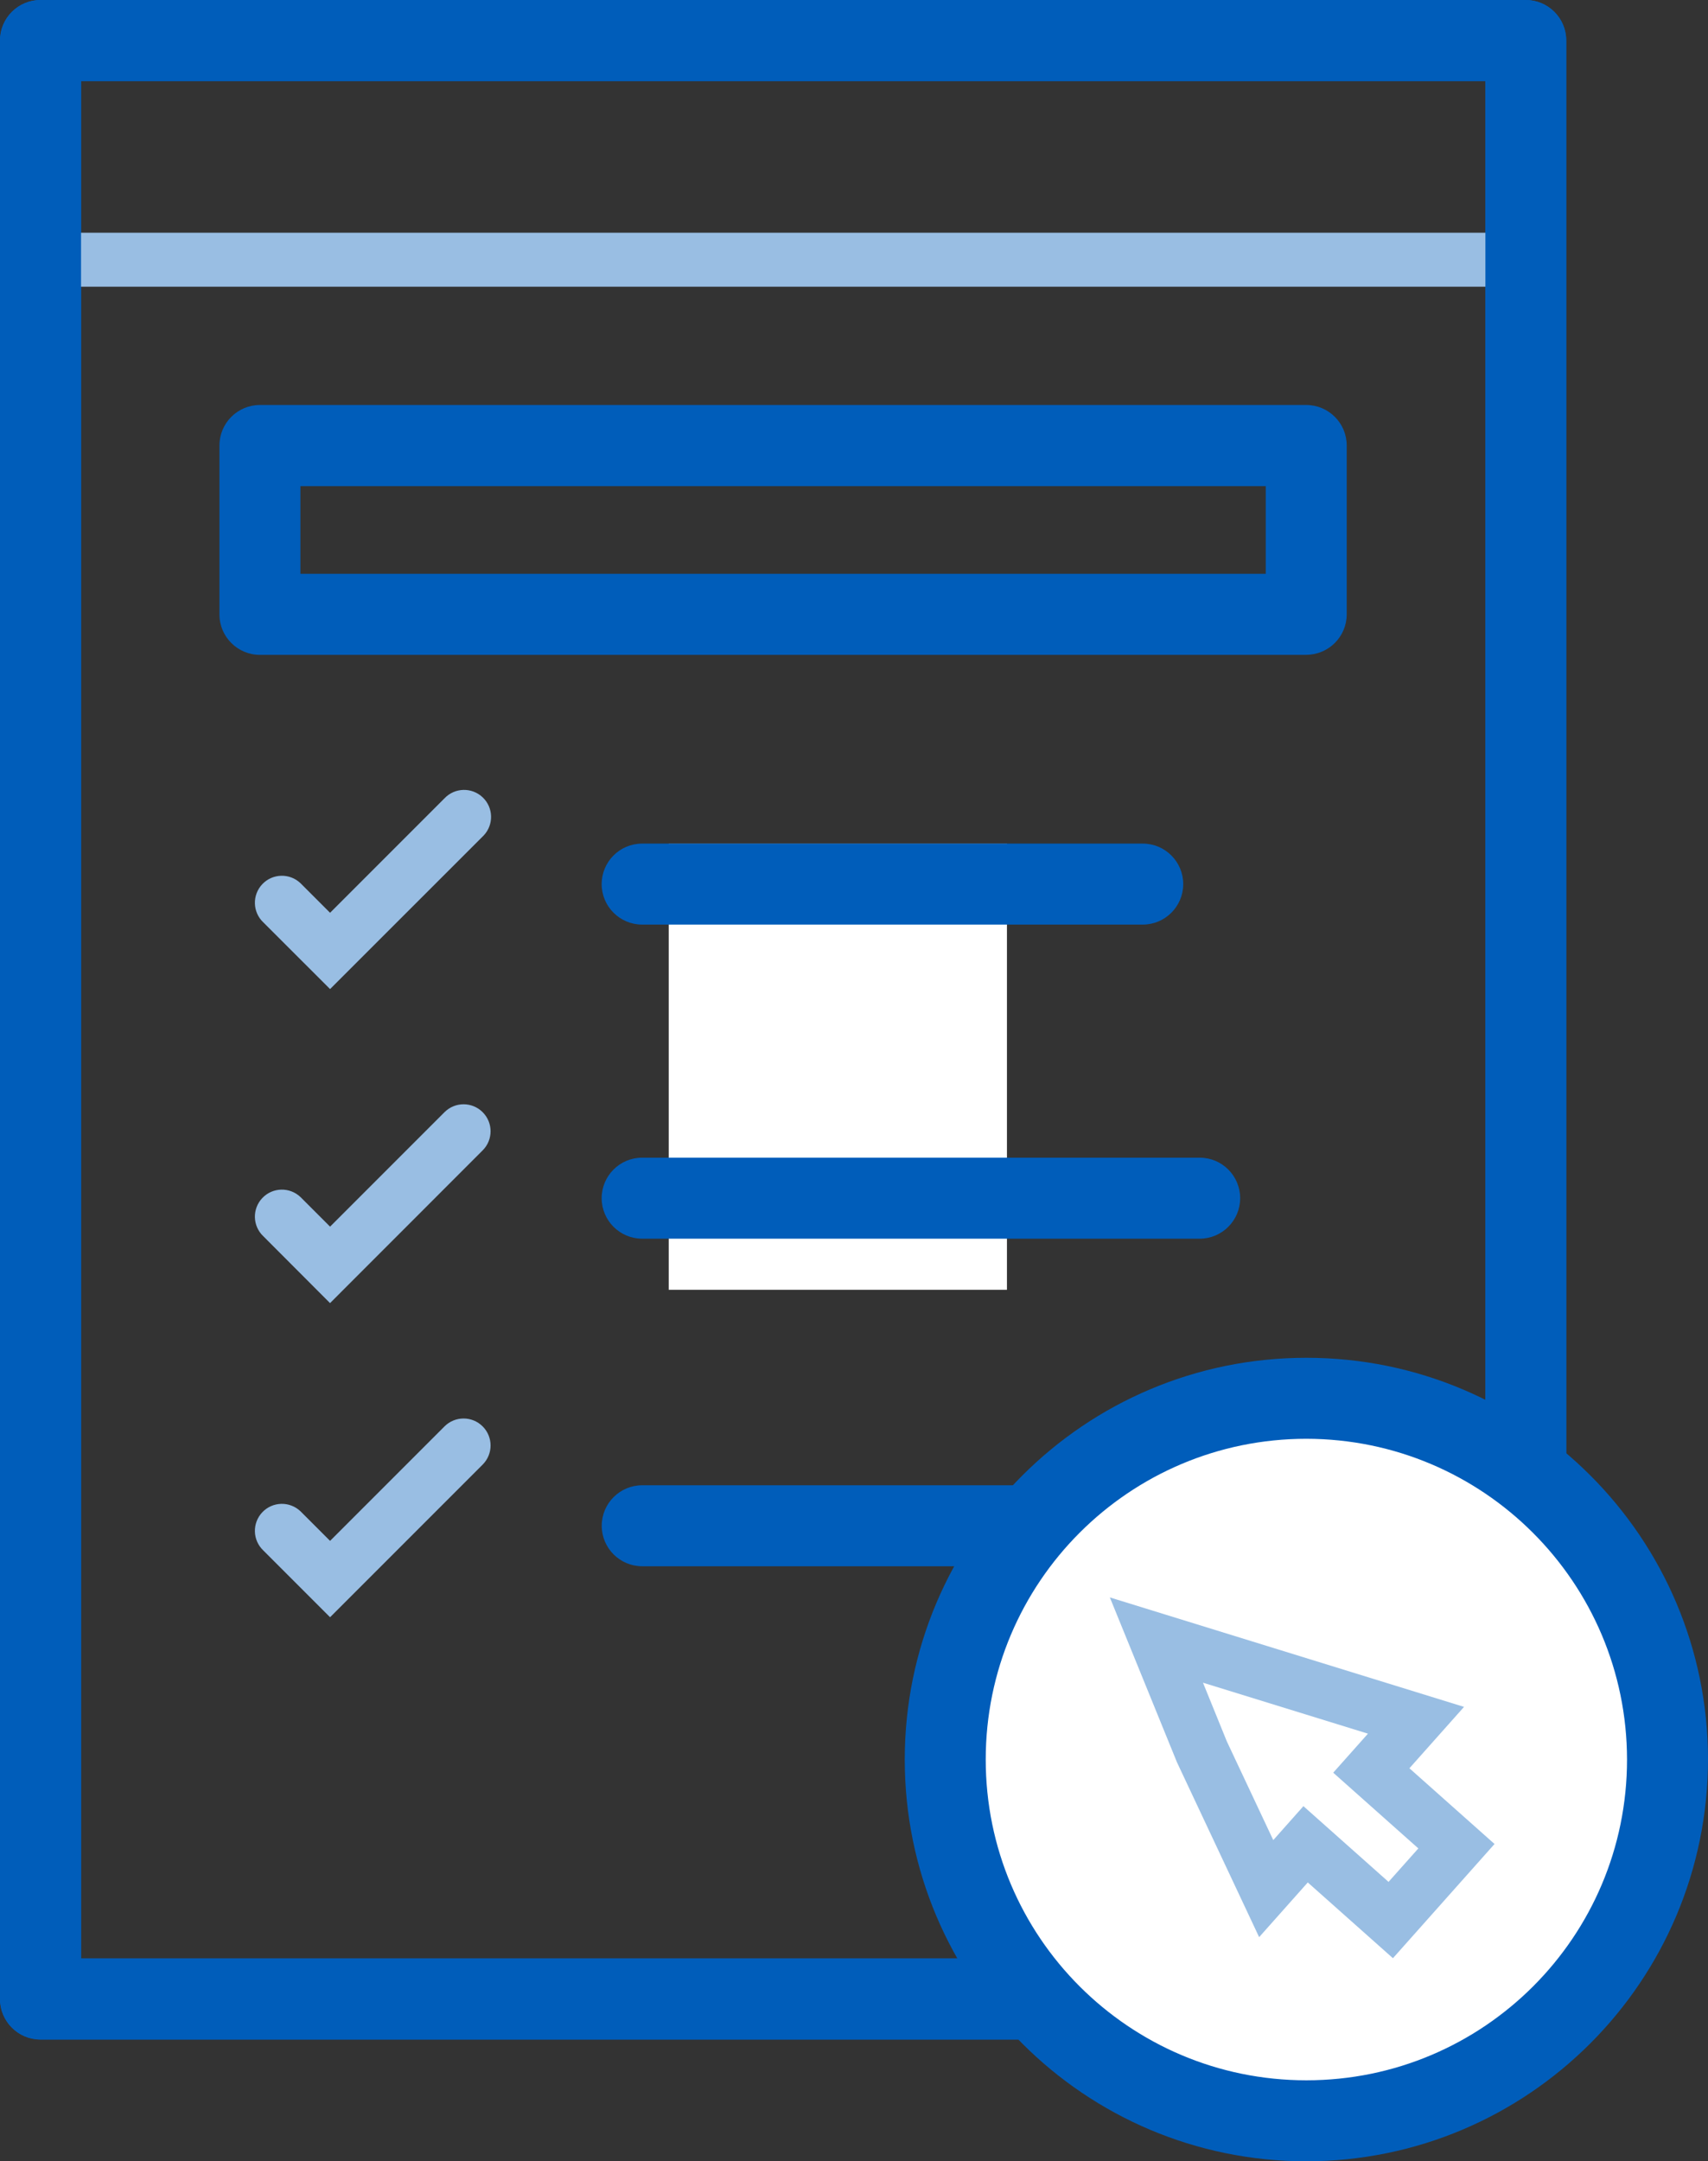 <svg id="a" xmlns="http://www.w3.org/2000/svg" xmlns:xlink="http://www.w3.org/1999/xlink" viewBox="0 0 243 307.39">
                            <rect x="0" y="0" width="243" height="307.39" fill="#333333" stroke="none"/>
                            <defs>
                                <style>.s{fill:none;}.t{fill:#005dba;}.u{fill:#fff;}.v{fill:#99bee3;}.w{clip-path:url(#d);}</style>
                                <clipPath id="d"><rect class="s" width="243" height="307.39"></rect></clipPath>
                            </defs>
                            <rect id="b" class="u" x="95.14" y="120.01" width="48.12" height="63.43"></rect>
                                <g id="c">
                                    <g class="w">
                                        <g id="e">
                                            <path id="f" class="t" d="M217.07,290.07H5.76c-3.18,0-5.76-2.58-5.76-5.76V5.76C0,2.58,2.58,0,5.76,0H217.07c3.18,0,5.76,2.58,5.76,5.76h0V284.3c0,3.18-2.58,5.76-5.76,5.76m-205.54-11.52H211.33V11.53H11.53V278.54Z"></path>
                                            <path id="g" class="v" d="M217.07,40.78H5.76c-2.12,0-3.84-1.72-3.84-3.84s1.72-3.84,3.84-3.84H217.07c2.12,0,3.84,1.72,3.84,3.84s-1.72,3.84-3.84,3.84"></path>
                                            <path id="h" class="t" d="M162.59,131.5H91.36c-3.18,0-5.76-2.58-5.76-5.76s2.58-5.76,5.76-5.76h71.22c3.18,0,5.76,2.58,5.76,5.76s-2.58,5.76-5.76,5.76"></path>
                                            <path id="i" class="t" d="M170.68,176.17H91.36c-3.18,0-5.76-2.58-5.76-5.76s2.58-5.76,5.76-5.76h79.32c3.18,0,5.76,2.58,5.76,5.76s-2.58,5.76-5.76,5.76"></path>
                                            <path id="j" class="t" d="M185.86,93.14H36.99c-3.18,0-5.77-2.57-5.77-5.76h0v-24.02c0-3.18,2.58-5.76,5.76-5.76H185.84c3.18,0,5.76,2.58,5.76,5.76v24.01c0,3.18-2.58,5.76-5.76,5.76m-143.1-11.52H180.08v-12.47H42.74v12.47Z"></path>
                                            <path id="k" class="v" d="M46.96,140.67l-9.5-9.49c-1.54-1.46-1.6-3.89-.14-5.43,1.46-1.54,3.89-1.6,5.43-.14,.05,.05,.1,.1,.14,.14l4.07,4.07,16.28-16.28c1.46-1.54,3.89-1.6,5.43-.14s1.6,3.89,.14,5.43c-.05,.05-.1,.1-.14,.14l-21.71,21.7Z"></path>
                                            <path id="l" class="t" d="M217.07,290.07H5.76c-3.18,0-5.76-2.58-5.76-5.76V5.76C0,2.58,2.58,0,5.76,0H217.07c3.18,0,5.76,2.58,5.76,5.76h0V284.3c0,3.18-2.58,5.76-5.76,5.76m-205.54-11.52H211.33V11.53H11.53V278.54Z"></path>
                                            <path id="m" class="v" d="M46.96,185.34l-9.5-9.52c-1.54-1.46-1.6-3.89-.14-5.43,1.46-1.54,3.89-1.6,5.43-.14,.05,.05,.1,.1,.14,.14l4.07,4.07,16.28-16.28c1.5-1.5,3.93-1.5,5.43,0,1.5,1.5,1.5,3.93,0,5.43h0l-21.71,21.72Z"></path>
                                            <path id="n" class="v" d="M46.96,230.01l-9.5-9.5c-1.54-1.46-1.6-3.89-.14-5.43s3.89-1.6,5.43-.14c.05,.05,.1,.1,.14,.14l4.07,4.07,16.28-16.28c1.5-1.5,3.93-1.5,5.43,0,1.5,1.5,1.5,3.93,0,5.43l-21.71,21.71Z"></path>
                                            <path id="o" class="u" d="M237.23,250.25c0,28.38-23,51.38-51.38,51.38s-51.38-23-51.38-51.38,23-51.38,51.38-51.38h0c28.38,0,51.38,23,51.38,51.38"></path>
                                            <path id="p" class="t" d="M185.86,307.39c-31.56,0-57.14-25.58-57.14-57.14s25.58-57.14,57.14-57.14,57.14,25.58,57.14,57.14c-.04,31.54-25.6,57.11-57.14,57.14m0-102.76c-25.19,0-45.62,20.42-45.62,45.62s20.42,45.62,45.62,45.62,45.62-20.42,45.62-45.62c-.03-25.18-20.44-45.59-45.62-45.62"></path>
                                            <path id="q" class="v" d="M198.17,278.5l-12.11-10.77-6.92,7.78-11.69-24.87-9.55-23.45,50.39,15.57-7.77,8.73,12.11,10.77-14.45,16.24Zm-12.73-21.62l12.11,10.77,4.24-4.76-12.11-10.77,4.94-5.55-23.47-7.25,3.39,8.34,6.61,14.05,4.29-4.83Z"></path>
                                            <path id="r" class="t" d="M144.73,222.76h-53.36c-3.18,0-5.76-2.58-5.76-5.76s2.58-5.76,5.76-5.76h53.36c3.18,0,5.76,2.58,5.76,5.76s-2.58,5.76-5.76,5.76"></path>
                                        </g>
                                    </g>
                                </g>
                        </svg>
